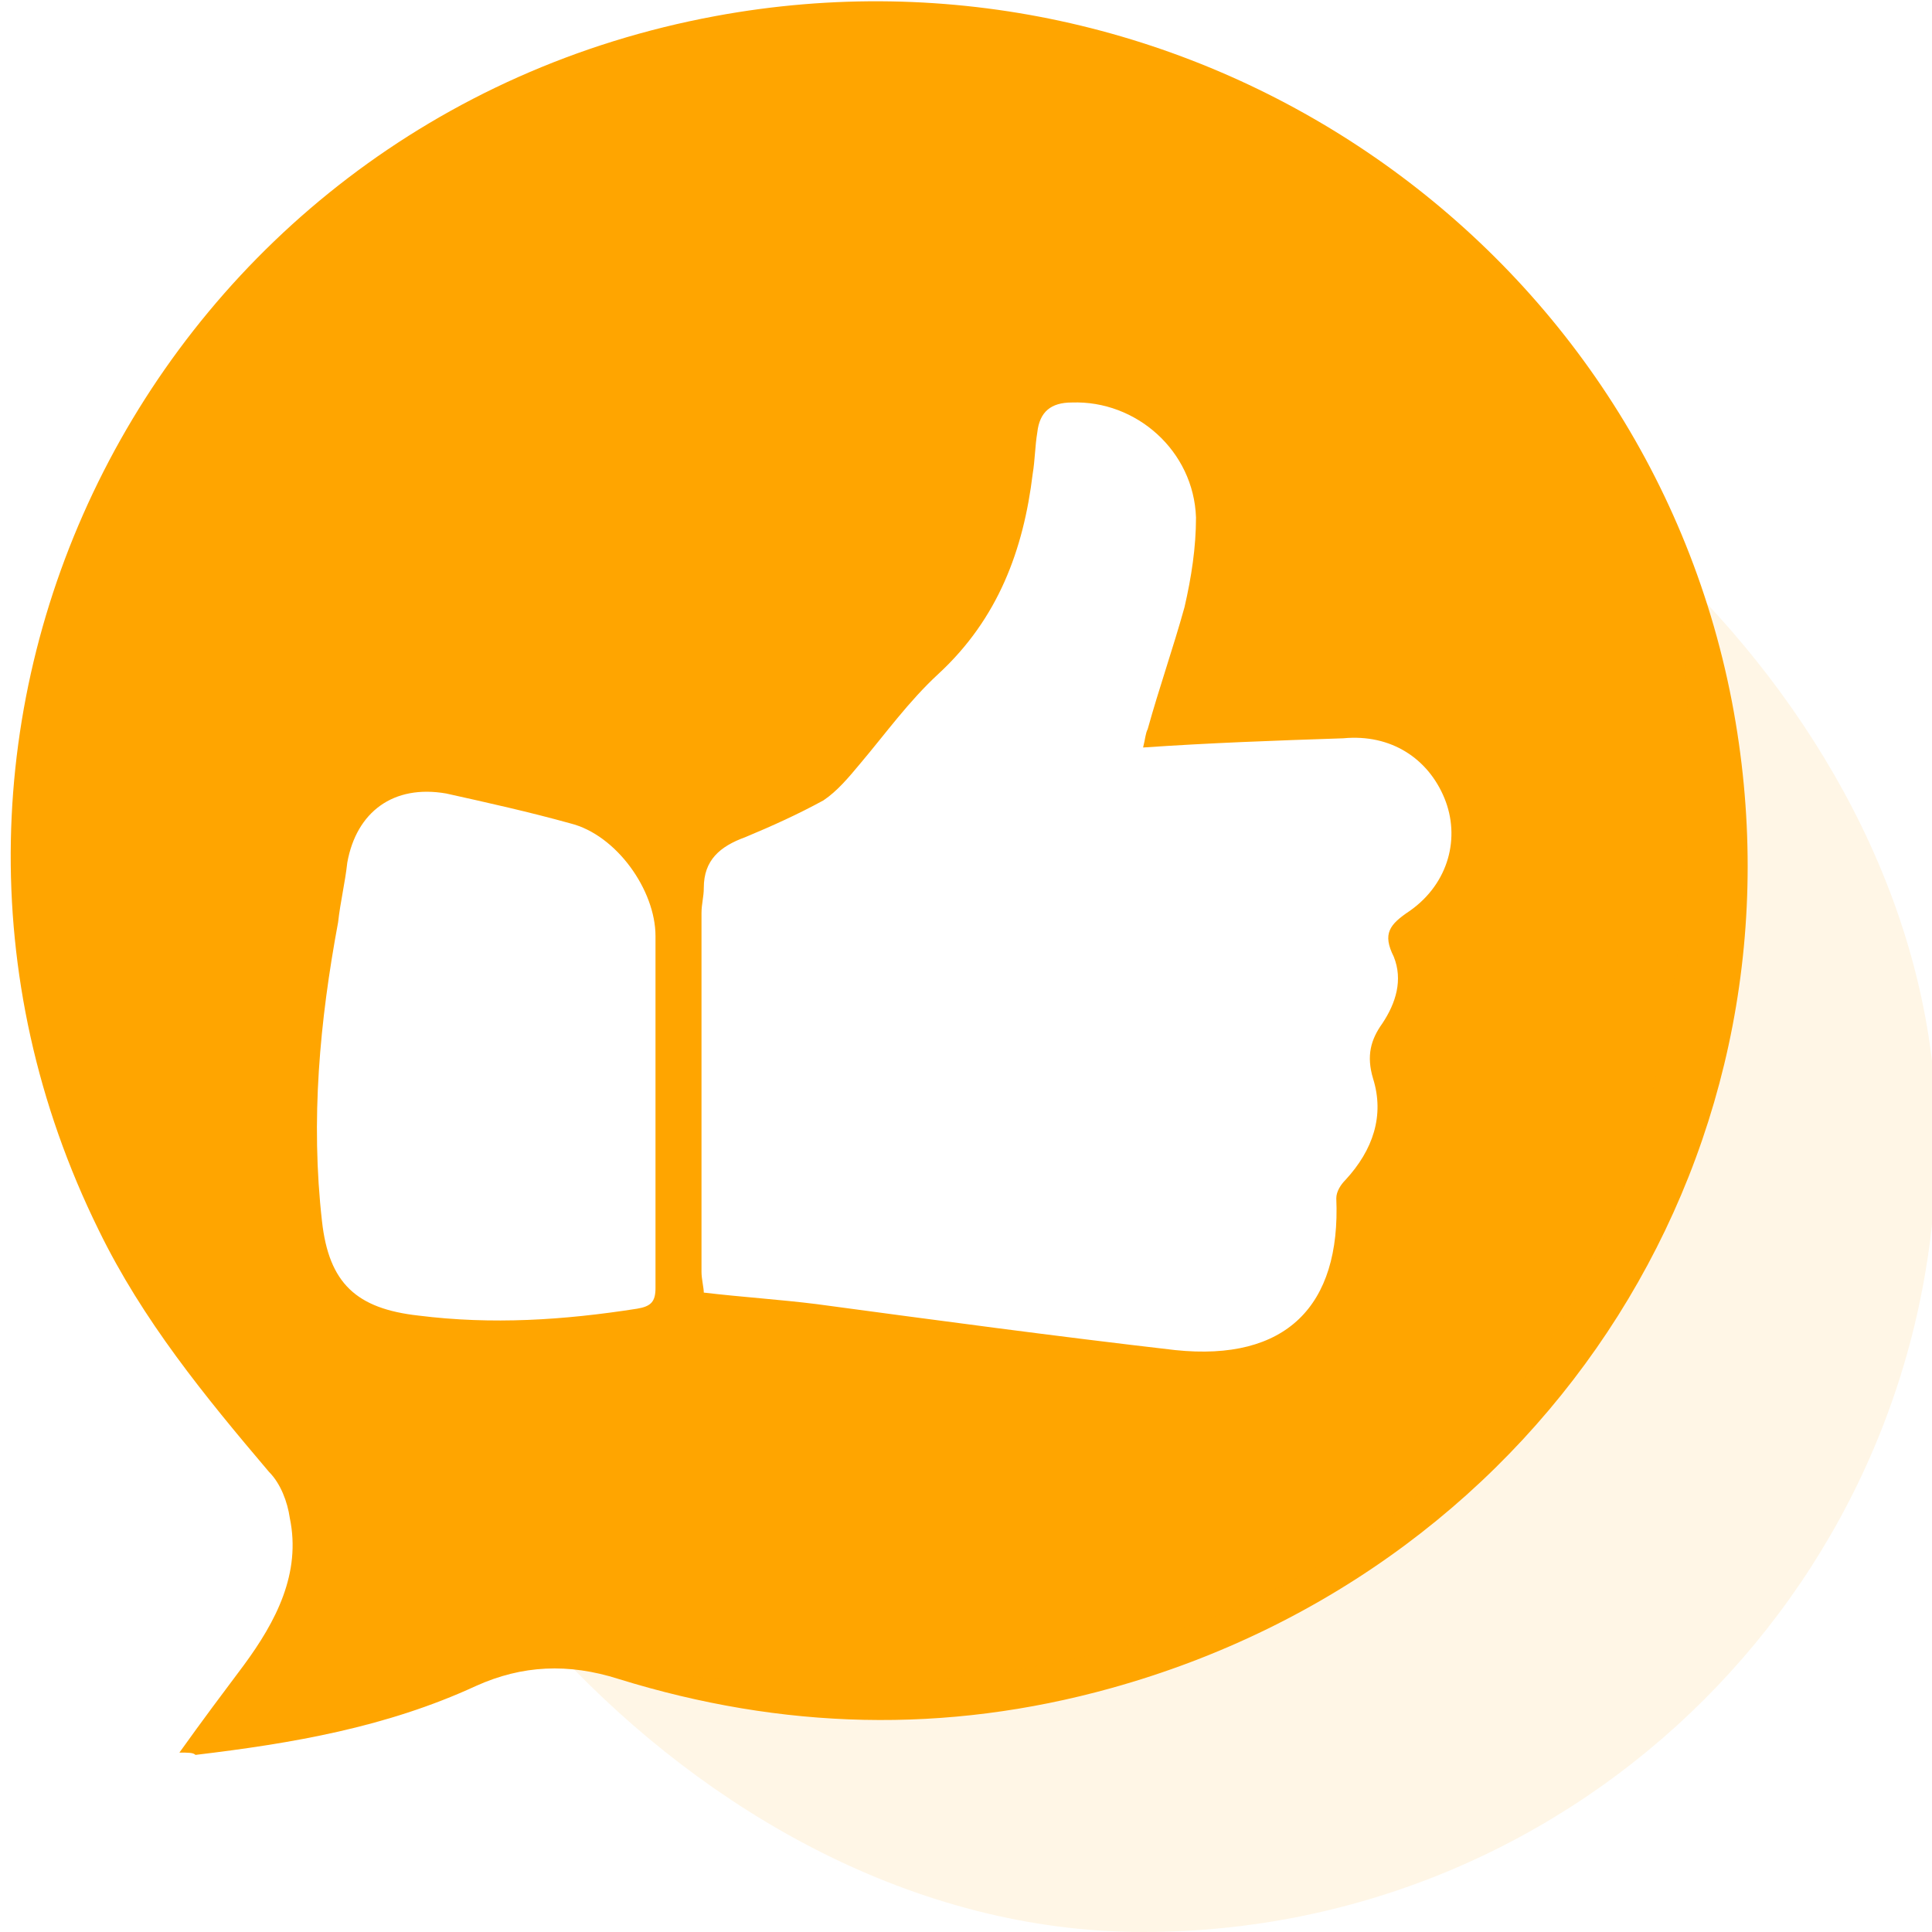 <?xml version="1.0" encoding="utf-8"?>
<!-- Generator: Adobe Illustrator 24.1.1, SVG Export Plug-In . SVG Version: 6.00 Build 0)  -->
<svg version="1.1" id="Layer_1" xmlns="http://www.w3.org/2000/svg" xmlns:xlink="http://www.w3.org/1999/xlink" x="0px" y="0px"
	 viewBox="0 0 84 84" style="enable-background:new 0 0 84 84;" xml:space="preserve">
<style type="text/css">
	.st0{fill:#FFA500;}
	.st1{opacity:0.1;fill:#FFA500;}
</style>
<g>
	<path class="st0" d="M7.8,76.2c1-1.4,1.9-2.6,2.8-3.8c1.4-1.9,2.5-4,2-6.4c-0.1-0.7-0.4-1.5-0.9-2c-2.8-3.3-5.5-6.6-7.4-10.5
		C-6.6,31.4,6.8,5.2,31.1,0.7c20.5-3.8,40.3,9.6,44.2,29.8c3.7,19.3-7.9,37.6-27,42.9c-7.2,2-14.3,1.8-21.4-0.4
		c-2.2-0.7-4.2-0.6-6.2,0.3c-3.9,1.8-8,2.5-12.2,3C8.4,76.2,8.2,76.2,7.8,76.2z M49.7,32.5c0.1-0.4,0.1-0.6,0.2-0.8
		c0.5-1.8,1.1-3.5,1.6-5.3c0.3-1.3,0.5-2.6,0.5-3.9c-0.1-2.9-2.6-5.1-5.4-5c-0.9,0-1.4,0.4-1.5,1.3c-0.1,0.6-0.1,1.2-0.2,1.8
		c-0.4,3.3-1.5,6.3-4.1,8.7c-1.3,1.2-2.3,2.6-3.4,3.9c-0.5,0.6-1,1.2-1.6,1.6c-1.1,0.6-2.2,1.1-3.4,1.6c-1.1,0.4-1.8,1-1.8,2.2
		c0,0.4-0.1,0.7-0.1,1.1c0,5.2,0,10.4,0,15.6c0,0.3,0.1,0.7,0.1,0.9c1.7,0.2,3.3,0.3,4.9,0.5c5.2,0.7,10.4,1.4,15.6,2
		c4.8,0.5,7.2-1.9,7-6.6c0-0.3,0.2-0.6,0.4-0.8c1.2-1.3,1.7-2.8,1.2-4.4c-0.3-1-0.1-1.7,0.4-2.4c0.6-0.9,0.9-1.9,0.5-2.9
		c-0.5-1-0.2-1.4,0.7-2c1.7-1.2,2.2-3.2,1.5-4.9c-0.7-1.7-2.3-2.8-4.4-2.6C55.4,32.2,52.6,32.3,49.7,32.5z M28.5,48.2
		c0-2.5,0-5,0-7.5c0-2-1.7-4.4-3.7-4.9c-1.8-0.5-3.6-0.9-5.4-1.3c-2.3-0.4-3.9,0.8-4.3,3c-0.1,0.9-0.3,1.7-0.4,2.6
		c-0.8,4.3-1.2,8.6-0.7,13c0.3,2.7,1.5,3.8,4.2,4.1c3.2,0.4,6.3,0.2,9.5-0.3c0.6-0.1,0.8-0.3,0.8-0.9C28.5,53.4,28.5,50.8,28.5,48.2
		z"/>
	<path class="st1" d="M73,25c6.3,6.2,11.2,14.9,11.2,24.5C84.2,68.6,68.7,84,49.7,84c-10,0-19-5.3-25.3-12C24.4,72,78.6,85,73,25"/>
</g>
</svg>
